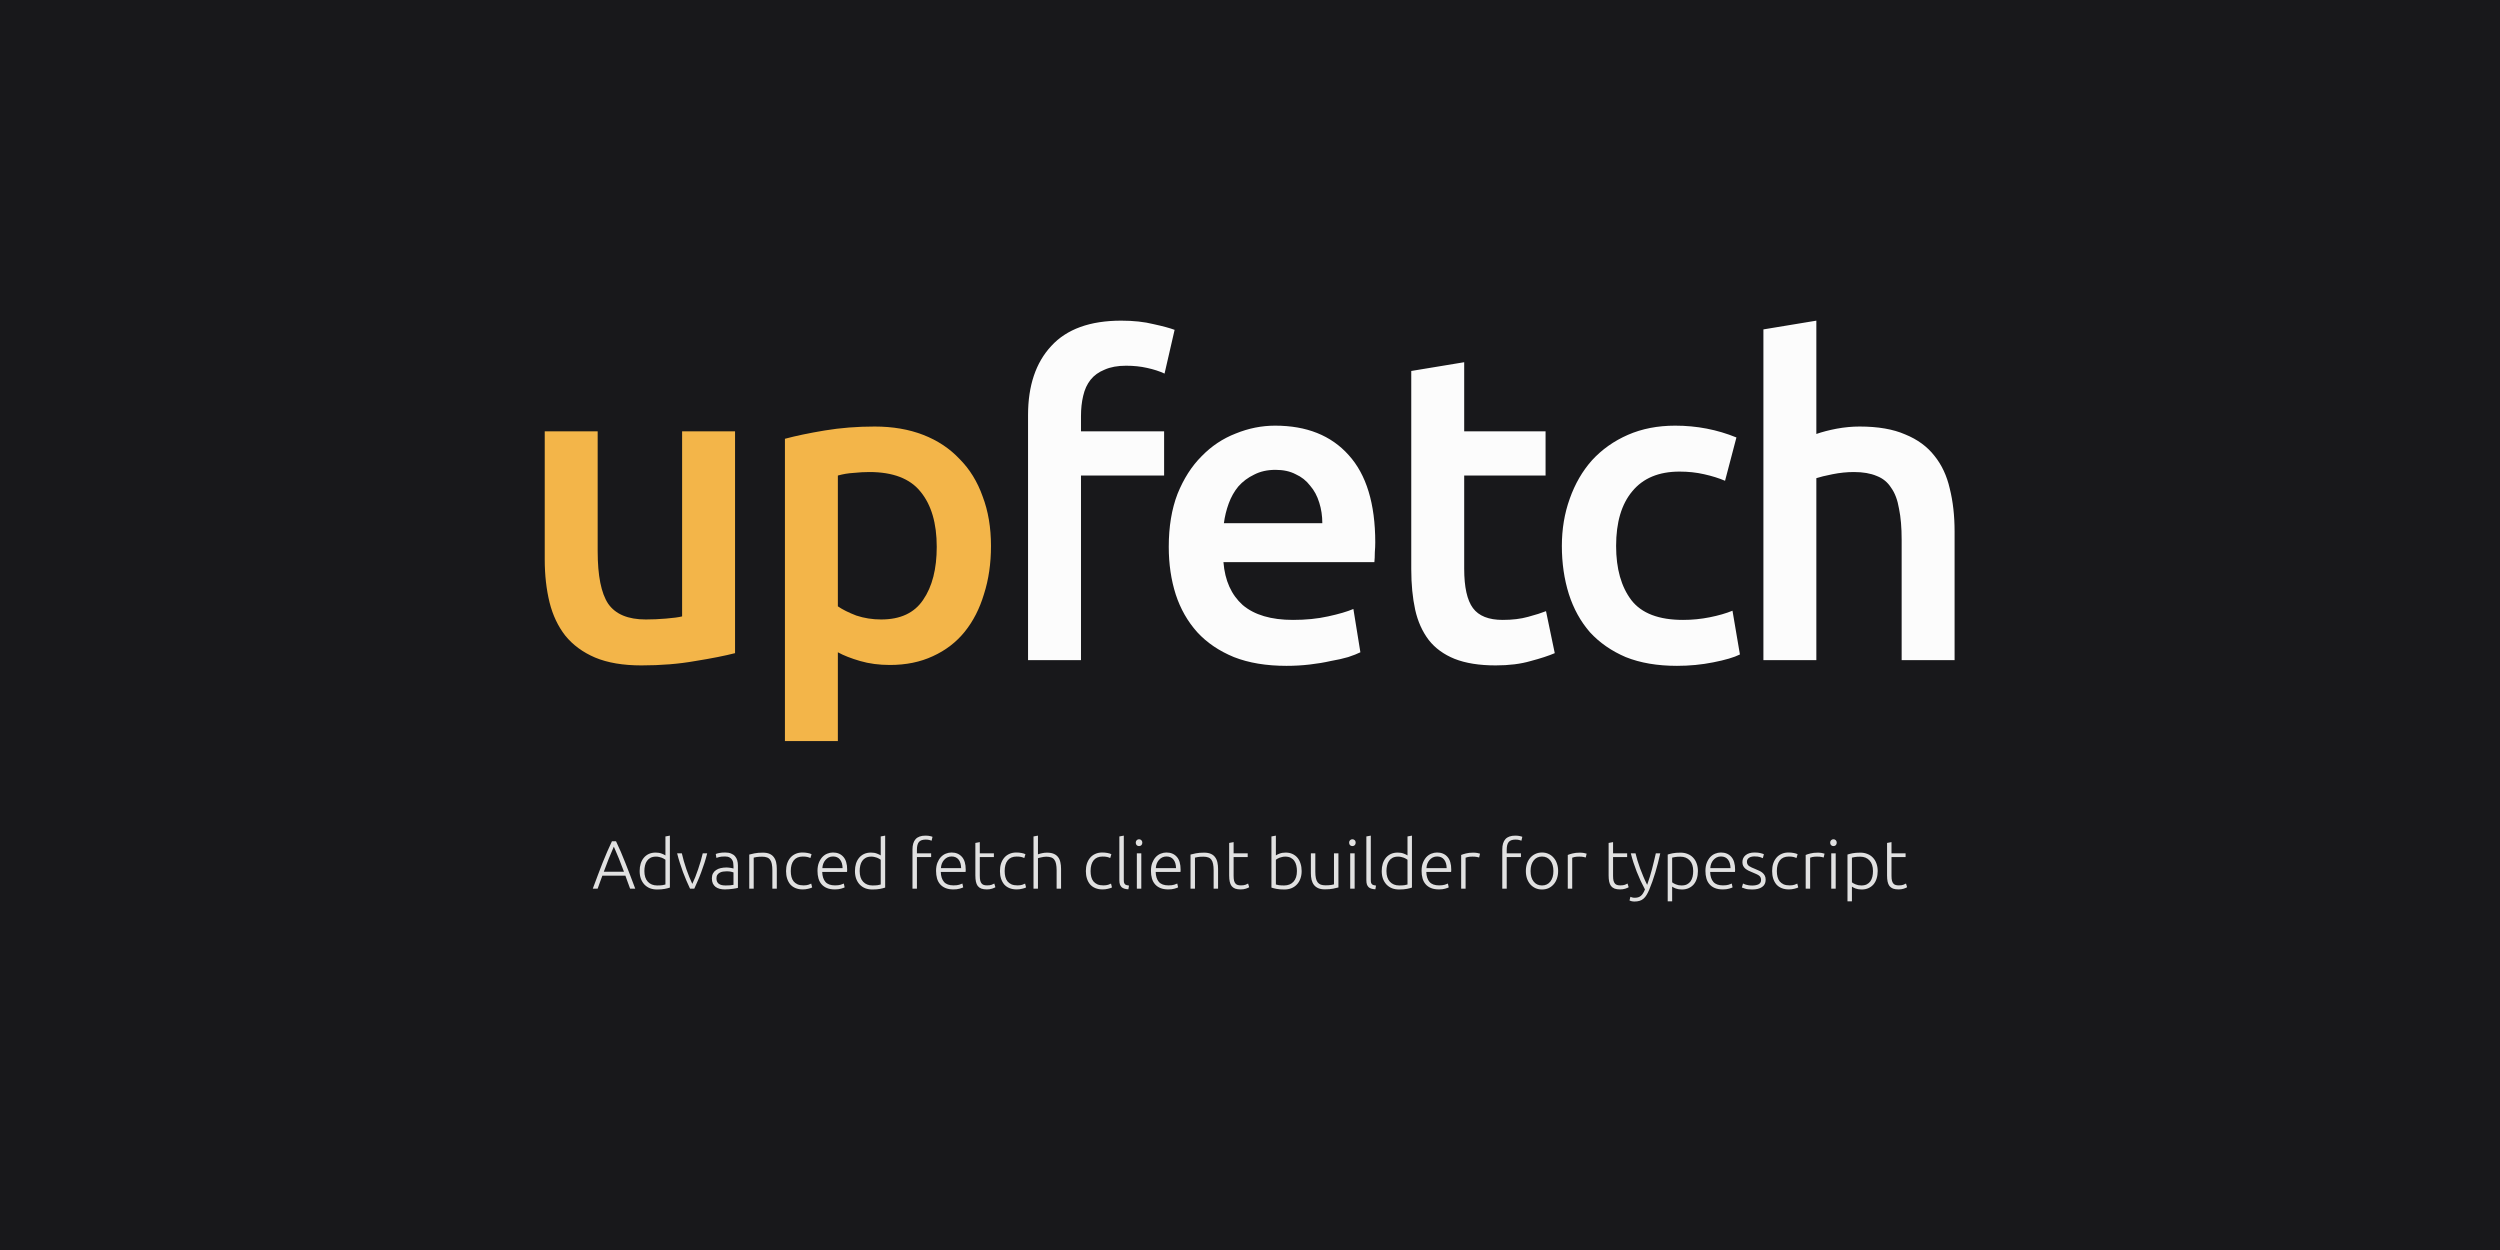 <svg width="1280" height="640" viewBox="0 0 1280 640" fill="none" xmlns="http://www.w3.org/2000/svg">
<rect width="1280" height="640" fill="#18181B"/>
<path d="M376.344 334.416C371.117 335.76 364.323 337.104 355.96 338.448C347.597 339.941 338.413 340.688 328.408 340.688C319 340.688 311.085 339.344 304.664 336.656C298.392 333.968 293.315 330.235 289.432 325.456C285.699 320.677 283.011 315.003 281.368 308.432C279.725 301.712 278.904 294.395 278.904 286.48V220.848H306.008V282.224C306.008 294.768 307.8 303.728 311.384 309.104C315.117 314.48 321.539 317.168 330.648 317.168C333.933 317.168 337.368 317.019 340.952 316.72C344.685 316.421 347.448 316.048 349.24 315.6V220.848H376.344V334.416ZM479.61 279.984C479.61 267.888 476.847 258.48 471.322 251.76C465.946 245.04 457.21 241.68 445.114 241.68C442.575 241.68 439.887 241.829 437.05 242.128C434.362 242.277 431.674 242.725 428.986 243.472V310.448C431.375 312.091 434.511 313.659 438.394 315.152C442.426 316.496 446.682 317.168 451.162 317.168C461.018 317.168 468.186 313.808 472.666 307.088C477.295 300.368 479.61 291.333 479.61 279.984ZM507.386 279.536C507.386 288.496 506.191 296.709 503.802 304.176C501.562 311.643 498.276 318.064 493.946 323.44C489.615 328.816 484.164 332.997 477.594 335.984C471.172 338.971 463.855 340.464 455.642 340.464C450.116 340.464 445.039 339.792 440.41 338.448C435.78 337.104 431.972 335.611 428.986 333.968V379.44H401.882V224.656C407.407 223.163 414.202 221.744 422.266 220.4C430.33 219.056 438.842 218.384 447.802 218.384C457.06 218.384 465.348 219.803 472.666 222.64C479.983 225.477 486.18 229.584 491.258 234.96C496.484 240.187 500.442 246.608 503.13 254.224C505.967 261.691 507.386 270.128 507.386 279.536Z" fill="#F3B549"/>
<path d="M574.071 164.176C580.343 164.176 585.869 164.773 590.647 165.968C595.426 167.013 599.01 167.984 601.399 168.88L596.247 191.28C593.709 190.085 590.722 189.115 587.287 188.368C584.002 187.621 580.418 187.248 576.535 187.248C572.205 187.248 568.546 187.92 565.559 189.264C562.573 190.459 560.183 192.176 558.391 194.416C556.599 196.656 555.33 199.419 554.583 202.704C553.837 205.84 553.463 209.275 553.463 213.008V220.848H596.023V243.472H553.463V338H526.359V212.56C526.359 197.477 530.317 185.68 538.231 177.168C546.146 168.507 558.093 164.176 574.071 164.176ZM598.403 279.984C598.403 269.68 599.897 260.645 602.883 252.88C606.019 245.115 610.126 238.693 615.203 233.616C620.281 228.389 626.105 224.507 632.675 221.968C639.246 219.28 645.966 217.936 652.835 217.936C668.963 217.936 681.507 222.939 690.467 232.944C699.577 242.949 704.131 257.883 704.131 277.744C704.131 279.237 704.057 280.955 703.907 282.896C703.907 284.688 703.833 286.331 703.683 287.824H626.403C627.15 297.232 630.435 304.549 636.259 309.776C642.233 314.853 650.819 317.392 662.019 317.392C668.59 317.392 674.563 316.795 679.939 315.6C685.465 314.405 689.795 313.136 692.931 311.792L696.515 333.968C695.022 334.715 692.931 335.536 690.243 336.432C687.705 337.179 684.718 337.851 681.283 338.448C677.998 339.195 674.414 339.792 670.531 340.24C666.649 340.688 662.691 340.912 658.659 340.912C648.355 340.912 639.395 339.419 631.779 336.432C624.163 333.296 617.891 329.04 612.963 323.664C608.035 318.139 604.377 311.717 601.987 304.4C599.598 296.933 598.403 288.795 598.403 279.984ZM677.027 267.888C677.027 264.155 676.505 260.645 675.459 257.36C674.414 253.925 672.846 251.013 670.755 248.624C668.814 246.085 666.35 244.144 663.363 242.8C660.526 241.307 657.091 240.56 653.059 240.56C648.878 240.56 645.219 241.381 642.083 243.024C638.947 244.517 636.259 246.533 634.019 249.072C631.929 251.611 630.286 254.523 629.091 257.808C627.897 261.093 627.075 264.453 626.627 267.888H677.027ZM722.564 189.936L749.668 185.456V220.848H791.332V243.472H749.668V291.184C749.668 300.592 751.161 307.312 754.148 311.344C757.135 315.376 762.212 317.392 769.38 317.392C774.308 317.392 778.639 316.869 782.372 315.824C786.255 314.779 789.316 313.808 791.556 312.912L796.036 334.416C792.9 335.76 788.793 337.104 783.716 338.448C778.639 339.941 772.665 340.688 765.796 340.688C757.433 340.688 750.415 339.568 744.74 337.328C739.215 335.088 734.809 331.877 731.524 327.696C728.239 323.365 725.924 318.213 724.58 312.24C723.236 306.117 722.564 299.173 722.564 291.408V189.936ZM799.671 279.536C799.671 270.875 801.015 262.811 803.703 255.344C806.391 247.728 810.199 241.157 815.127 235.632C820.204 230.107 826.327 225.776 833.495 222.64C840.663 219.504 848.727 217.936 857.687 217.936C868.737 217.936 879.191 219.952 889.047 223.984L883.223 246.16C880.087 244.816 876.503 243.696 872.471 242.8C868.588 241.904 864.407 241.456 859.927 241.456C849.324 241.456 841.26 244.816 835.735 251.536C830.209 258.107 827.447 267.44 827.447 279.536C827.447 291.184 830.06 300.443 835.287 307.312C840.513 314.032 849.324 317.392 861.719 317.392C866.348 317.392 870.903 316.944 875.383 316.048C879.863 315.152 883.745 314.032 887.031 312.688L890.839 335.088C887.852 336.581 883.297 337.925 877.175 339.12C871.201 340.315 865.004 340.912 858.583 340.912C848.577 340.912 839.841 339.419 832.375 336.432C825.057 333.296 818.935 329.04 814.007 323.664C809.228 318.139 805.644 311.643 803.255 304.176C800.865 296.56 799.671 288.347 799.671 279.536ZM902.863 338V168.656L929.967 164.176V222.192C932.954 221.147 936.388 220.251 940.271 219.504C944.303 218.757 948.26 218.384 952.143 218.384C961.551 218.384 969.316 219.728 975.439 222.416C981.711 224.955 986.714 228.613 990.447 233.392C994.18 238.021 996.794 243.621 998.287 250.192C999.93 256.763 1000.75 264.08 1000.75 272.144V338H973.647V276.4C973.647 270.128 973.199 264.827 972.303 260.496C971.556 256.016 970.212 252.432 968.271 249.744C966.479 246.907 964.015 244.891 960.879 243.696C957.743 242.352 953.86 241.68 949.231 241.68C945.647 241.68 941.988 242.053 938.255 242.8C934.522 243.547 931.759 244.219 929.967 244.816V338H902.863Z" fill="#FCFCFC"/>
<path d="M322.619 455C322.176 453.81 321.756 452.667 321.359 451.57C320.963 450.473 320.578 449.4 320.204 448.35H308.409C308.013 449.4 307.616 450.473 307.219 451.57C306.823 452.667 306.414 453.81 305.994 455H303.509C304.443 452.48 305.318 450.135 306.134 447.965C306.951 445.772 307.744 443.707 308.514 441.77C309.308 439.81 310.089 437.932 310.859 436.135C311.629 434.338 312.446 432.542 313.309 430.745H315.409C316.273 432.542 317.089 434.338 317.859 436.135C318.629 437.932 319.399 439.81 320.169 441.77C320.963 443.707 321.768 445.772 322.584 447.965C323.401 450.135 324.288 452.48 325.244 455H322.619ZM314.289 433.475C313.403 435.482 312.539 437.523 311.699 439.6C310.883 441.677 310.031 443.917 309.144 446.32H319.469C318.583 443.917 317.719 441.677 316.879 439.6C316.039 437.523 315.176 435.482 314.289 433.475ZM342.976 454.44C342.299 454.673 341.436 454.895 340.386 455.105C339.336 455.315 338.006 455.42 336.396 455.42C335.066 455.42 333.853 455.21 332.756 454.79C331.683 454.347 330.749 453.717 329.956 452.9C329.186 452.083 328.579 451.092 328.136 449.925C327.716 448.758 327.506 447.44 327.506 445.97C327.506 444.593 327.681 443.333 328.031 442.19C328.404 441.023 328.941 440.02 329.641 439.18C330.341 438.34 331.193 437.687 332.196 437.22C333.223 436.753 334.389 436.52 335.696 436.52C336.886 436.52 337.913 436.695 338.776 437.045C339.663 437.372 340.304 437.687 340.701 437.99V428.26L342.976 427.84V454.44ZM340.701 440.195C340.491 440.032 340.223 439.857 339.896 439.67C339.593 439.483 339.231 439.308 338.811 439.145C338.391 438.982 337.936 438.853 337.446 438.76C336.956 438.643 336.443 438.585 335.906 438.585C334.786 438.585 333.841 438.783 333.071 439.18C332.324 439.577 331.718 440.113 331.251 440.79C330.784 441.443 330.446 442.225 330.236 443.135C330.026 444.022 329.921 444.967 329.921 445.97C329.921 448.35 330.516 450.182 331.706 451.465C332.896 452.725 334.471 453.355 336.431 453.355C337.551 453.355 338.449 453.308 339.126 453.215C339.826 453.098 340.351 452.982 340.701 452.865V440.195ZM354.456 452.55C354.946 451.547 355.448 450.403 355.961 449.12C356.475 447.813 356.965 446.472 357.431 445.095C357.921 443.695 358.365 442.295 358.761 440.895C359.181 439.472 359.531 438.142 359.811 436.905H362.086C361.666 438.562 361.2 440.195 360.686 441.805C360.173 443.415 359.625 444.99 359.041 446.53C358.481 448.07 357.886 449.552 357.256 450.975C356.65 452.398 356.055 453.74 355.471 455H353.301C352.695 453.74 352.088 452.398 351.481 450.975C350.875 449.552 350.28 448.07 349.696 446.53C349.136 444.99 348.6 443.415 348.086 441.805C347.573 440.195 347.106 438.562 346.686 436.905H349.101C349.381 438.142 349.72 439.472 350.116 440.895C350.536 442.295 350.98 443.695 351.446 445.095C351.936 446.472 352.438 447.813 352.951 449.12C353.465 450.403 353.966 451.547 354.456 452.55ZM371.518 453.355C372.404 453.355 373.174 453.332 373.828 453.285C374.504 453.215 375.076 453.133 375.543 453.04V446.67C375.286 446.553 374.878 446.437 374.318 446.32C373.758 446.18 372.988 446.11 372.008 446.11C371.448 446.11 370.864 446.157 370.258 446.25C369.651 446.32 369.091 446.495 368.578 446.775C368.064 447.032 367.644 447.393 367.318 447.86C366.991 448.327 366.828 448.945 366.828 449.715C366.828 450.392 366.933 450.963 367.143 451.43C367.376 451.897 367.691 452.27 368.088 452.55C368.508 452.83 368.998 453.04 369.558 453.18C370.141 453.297 370.794 453.355 371.518 453.355ZM371.308 436.485C372.498 436.485 373.501 436.66 374.318 437.01C375.158 437.337 375.834 437.803 376.348 438.41C376.861 438.993 377.234 439.693 377.468 440.51C377.701 441.327 377.818 442.213 377.818 443.17V454.58C377.584 454.65 377.246 454.732 376.803 454.825C376.359 454.895 375.846 454.977 375.263 455.07C374.679 455.163 374.026 455.233 373.303 455.28C372.603 455.35 371.879 455.385 371.133 455.385C370.176 455.385 369.289 455.28 368.473 455.07C367.679 454.86 366.979 454.533 366.373 454.09C365.789 453.623 365.323 453.04 364.973 452.34C364.646 451.617 364.483 450.742 364.483 449.715C364.483 448.735 364.669 447.895 365.043 447.195C365.416 446.495 365.941 445.923 366.618 445.48C367.294 445.013 368.099 444.675 369.033 444.465C369.966 444.255 370.981 444.15 372.078 444.15C372.404 444.15 372.743 444.173 373.093 444.22C373.466 444.243 373.816 444.29 374.143 444.36C374.493 444.407 374.784 444.465 375.018 444.535C375.274 444.582 375.449 444.628 375.543 444.675V443.555C375.543 442.925 375.496 442.318 375.403 441.735C375.309 441.128 375.099 440.592 374.773 440.125C374.469 439.635 374.026 439.25 373.443 438.97C372.883 438.667 372.136 438.515 371.203 438.515C369.873 438.515 368.881 438.608 368.228 438.795C367.574 438.982 367.096 439.133 366.793 439.25L366.478 437.255C366.874 437.068 367.481 436.893 368.298 436.73C369.138 436.567 370.141 436.485 371.308 436.485ZM383.62 437.535C384.297 437.348 385.207 437.138 386.35 436.905C387.494 436.672 388.894 436.555 390.55 436.555C391.927 436.555 393.07 436.753 393.98 437.15C394.914 437.547 395.649 438.118 396.185 438.865C396.745 439.588 397.142 440.463 397.375 441.49C397.609 442.517 397.725 443.648 397.725 444.885V455H395.45V445.62C395.45 444.337 395.357 443.252 395.17 442.365C395.007 441.478 394.715 440.755 394.295 440.195C393.899 439.635 393.362 439.238 392.685 439.005C392.032 438.748 391.204 438.62 390.2 438.62C389.127 438.62 388.194 438.678 387.4 438.795C386.63 438.912 386.129 439.017 385.895 439.11V455H383.62V437.535ZM411.037 455.385C409.637 455.385 408.4 455.163 407.327 454.72C406.254 454.277 405.355 453.647 404.632 452.83C403.932 451.99 403.395 450.998 403.022 449.855C402.649 448.688 402.462 447.405 402.462 446.005C402.462 444.582 402.649 443.287 403.022 442.12C403.419 440.953 403.979 439.95 404.702 439.11C405.425 438.27 406.3 437.628 407.327 437.185C408.354 436.718 409.509 436.485 410.792 436.485C411.772 436.485 412.682 436.567 413.522 436.73C414.385 436.893 415.05 437.103 415.517 437.36L414.922 439.32C414.455 439.087 413.93 438.9 413.347 438.76C412.764 438.62 411.982 438.55 411.002 438.55C408.995 438.55 407.467 439.203 406.417 440.51C405.39 441.793 404.877 443.625 404.877 446.005C404.877 447.078 404.994 448.07 405.227 448.98C405.46 449.867 405.834 450.637 406.347 451.29C406.884 451.92 407.56 452.422 408.377 452.795C409.217 453.145 410.232 453.32 411.422 453.32C412.402 453.32 413.219 453.215 413.872 453.005C414.549 452.772 415.039 452.573 415.342 452.41L415.832 454.37C415.412 454.603 414.747 454.825 413.837 455.035C412.95 455.268 412.017 455.385 411.037 455.385ZM418.561 445.935C418.561 444.348 418.782 442.972 419.226 441.805C419.692 440.615 420.287 439.623 421.011 438.83C421.757 438.037 422.597 437.453 423.531 437.08C424.487 436.683 425.467 436.485 426.471 436.485C428.687 436.485 430.449 437.208 431.756 438.655C433.086 440.102 433.751 442.33 433.751 445.34C433.751 445.527 433.739 445.713 433.716 445.9C433.716 446.087 433.704 446.262 433.681 446.425H420.976C421.046 448.642 421.594 450.345 422.621 451.535C423.647 452.725 425.281 453.32 427.521 453.32C428.757 453.32 429.737 453.203 430.461 452.97C431.184 452.737 431.709 452.538 432.036 452.375L432.456 454.335C432.129 454.522 431.511 454.743 430.601 455C429.714 455.257 428.664 455.385 427.451 455.385C425.864 455.385 424.511 455.152 423.391 454.685C422.271 454.218 421.349 453.565 420.626 452.725C419.902 451.885 419.377 450.893 419.051 449.75C418.724 448.583 418.561 447.312 418.561 445.935ZM431.406 444.5C431.359 442.61 430.916 441.14 430.076 440.09C429.236 439.04 428.046 438.515 426.506 438.515C425.689 438.515 424.954 438.678 424.301 439.005C423.671 439.332 423.111 439.775 422.621 440.335C422.154 440.872 421.781 441.502 421.501 442.225C421.244 442.948 421.092 443.707 421.046 444.5H431.406ZM453.206 454.44C452.529 454.673 451.666 454.895 450.616 455.105C449.566 455.315 448.236 455.42 446.626 455.42C445.296 455.42 444.082 455.21 442.986 454.79C441.912 454.347 440.979 453.717 440.186 452.9C439.416 452.083 438.809 451.092 438.366 449.925C437.946 448.758 437.736 447.44 437.736 445.97C437.736 444.593 437.911 443.333 438.261 442.19C438.634 441.023 439.171 440.02 439.871 439.18C440.571 438.34 441.422 437.687 442.426 437.22C443.452 436.753 444.619 436.52 445.926 436.52C447.116 436.52 448.142 436.695 449.006 437.045C449.892 437.372 450.534 437.687 450.931 437.99V428.26L453.206 427.84V454.44ZM450.931 440.195C450.721 440.032 450.452 439.857 450.126 439.67C449.822 439.483 449.461 439.308 449.041 439.145C448.621 438.982 448.166 438.853 447.676 438.76C447.186 438.643 446.672 438.585 446.136 438.585C445.016 438.585 444.071 438.783 443.301 439.18C442.554 439.577 441.947 440.113 441.481 440.79C441.014 441.443 440.676 442.225 440.466 443.135C440.256 444.022 440.151 444.967 440.151 445.97C440.151 448.35 440.746 450.182 441.936 451.465C443.126 452.725 444.701 453.355 446.661 453.355C447.781 453.355 448.679 453.308 449.356 453.215C450.056 453.098 450.581 452.982 450.931 452.865V440.195ZM473.84 427.84C474.82 427.84 475.613 427.922 476.22 428.085C476.85 428.225 477.258 428.353 477.445 428.47L476.99 430.43C476.733 430.313 476.348 430.197 475.835 430.08C475.345 429.94 474.715 429.87 473.945 429.87C472.335 429.87 471.18 430.278 470.48 431.095C469.803 431.912 469.465 433.218 469.465 435.015V436.905H476.745V438.83H469.465V455H467.19V434.945C467.19 432.588 467.726 430.815 468.8 429.625C469.896 428.435 471.576 427.84 473.84 427.84ZM479.264 445.935C479.264 444.348 479.486 442.972 479.929 441.805C480.396 440.615 480.991 439.623 481.714 438.83C482.461 438.037 483.301 437.453 484.234 437.08C485.191 436.683 486.171 436.485 487.174 436.485C489.391 436.485 491.152 437.208 492.459 438.655C493.789 440.102 494.454 442.33 494.454 445.34C494.454 445.527 494.442 445.713 494.419 445.9C494.419 446.087 494.407 446.262 494.384 446.425H481.679C481.749 448.642 482.297 450.345 483.324 451.535C484.351 452.725 485.984 453.32 488.224 453.32C489.461 453.32 490.441 453.203 491.164 452.97C491.887 452.737 492.412 452.538 492.739 452.375L493.159 454.335C492.832 454.522 492.214 454.743 491.304 455C490.417 455.257 489.367 455.385 488.154 455.385C486.567 455.385 485.214 455.152 484.094 454.685C482.974 454.218 482.052 453.565 481.329 452.725C480.606 451.885 480.081 450.893 479.754 449.75C479.427 448.583 479.264 447.312 479.264 445.935ZM492.109 444.5C492.062 442.61 491.619 441.14 490.779 440.09C489.939 439.04 488.749 438.515 487.209 438.515C486.392 438.515 485.657 438.678 485.004 439.005C484.374 439.332 483.814 439.775 483.324 440.335C482.857 440.872 482.484 441.502 482.204 442.225C481.947 442.948 481.796 443.707 481.749 444.5H492.109ZM501.659 436.905H508.869V438.83H501.659V448.455C501.659 449.482 501.74 450.322 501.904 450.975C502.09 451.605 502.347 452.095 502.674 452.445C503 452.795 503.397 453.028 503.864 453.145C504.33 453.262 504.844 453.32 505.404 453.32C506.36 453.32 507.13 453.215 507.714 453.005C508.297 452.772 508.752 452.562 509.079 452.375L509.639 454.265C509.312 454.475 508.74 454.72 507.924 455C507.107 455.257 506.22 455.385 505.264 455.385C504.144 455.385 503.199 455.245 502.429 454.965C501.682 454.662 501.075 454.218 500.609 453.635C500.165 453.028 499.85 452.282 499.664 451.395C499.477 450.508 499.384 449.458 499.384 448.245V431.585L501.659 431.165V436.905ZM520.549 455.385C519.149 455.385 517.912 455.163 516.839 454.72C515.765 454.277 514.867 453.647 514.144 452.83C513.444 451.99 512.907 450.998 512.534 449.855C512.16 448.688 511.974 447.405 511.974 446.005C511.974 444.582 512.16 443.287 512.534 442.12C512.93 440.953 513.49 439.95 514.214 439.11C514.937 438.27 515.812 437.628 516.839 437.185C517.865 436.718 519.02 436.485 520.304 436.485C521.284 436.485 522.194 436.567 523.034 436.73C523.897 436.893 524.562 437.103 525.029 437.36L524.434 439.32C523.967 439.087 523.442 438.9 522.859 438.76C522.275 438.62 521.494 438.55 520.514 438.55C518.507 438.55 516.979 439.203 515.929 440.51C514.902 441.793 514.389 443.625 514.389 446.005C514.389 447.078 514.505 448.07 514.739 448.98C514.972 449.867 515.345 450.637 515.859 451.29C516.395 451.92 517.072 452.422 517.889 452.795C518.729 453.145 519.744 453.32 520.934 453.32C521.914 453.32 522.73 453.215 523.384 453.005C524.06 452.772 524.55 452.573 524.854 452.41L525.344 454.37C524.924 454.603 524.259 454.825 523.349 455.035C522.462 455.268 521.529 455.385 520.549 455.385ZM529.157 455V428.26L531.432 427.84V437.43C532.179 437.15 532.937 436.94 533.707 436.8C534.477 436.637 535.247 436.555 536.017 436.555C537.417 436.555 538.584 436.753 539.517 437.15C540.451 437.547 541.197 438.118 541.757 438.865C542.317 439.588 542.702 440.463 542.912 441.49C543.146 442.517 543.262 443.648 543.262 444.885V455H540.987V445.62C540.987 444.337 540.894 443.252 540.707 442.365C540.544 441.478 540.252 440.755 539.832 440.195C539.436 439.635 538.899 439.238 538.222 439.005C537.546 438.748 536.694 438.62 535.667 438.62C535.271 438.62 534.839 438.655 534.372 438.725C533.929 438.795 533.509 438.877 533.112 438.97C532.716 439.04 532.354 439.122 532.027 439.215C531.724 439.308 531.526 439.378 531.432 439.425V455H529.157ZM564.538 455.385C563.138 455.385 561.901 455.163 560.828 454.72C559.755 454.277 558.856 453.647 558.133 452.83C557.433 451.99 556.896 450.998 556.523 449.855C556.15 448.688 555.963 447.405 555.963 446.005C555.963 444.582 556.15 443.287 556.523 442.12C556.92 440.953 557.48 439.95 558.203 439.11C558.926 438.27 559.801 437.628 560.828 437.185C561.855 436.718 563.01 436.485 564.293 436.485C565.273 436.485 566.183 436.567 567.023 436.73C567.886 436.893 568.551 437.103 569.018 437.36L568.423 439.32C567.956 439.087 567.431 438.9 566.848 438.76C566.265 438.62 565.483 438.55 564.503 438.55C562.496 438.55 560.968 439.203 559.918 440.51C558.891 441.793 558.378 443.625 558.378 446.005C558.378 447.078 558.495 448.07 558.728 448.98C558.961 449.867 559.335 450.637 559.848 451.29C560.385 451.92 561.061 452.422 561.878 452.795C562.718 453.145 563.733 453.32 564.923 453.32C565.903 453.32 566.72 453.215 567.373 453.005C568.05 452.772 568.54 452.573 568.843 452.41L569.333 454.37C568.913 454.603 568.248 454.825 567.338 455.035C566.451 455.268 565.518 455.385 564.538 455.385ZM577.732 455.315C576.962 455.292 576.285 455.187 575.702 455C575.142 454.837 574.663 454.58 574.267 454.23C573.893 453.857 573.602 453.39 573.392 452.83C573.205 452.247 573.112 451.523 573.112 450.66V428.26L575.387 427.84V450.59C575.387 451.15 575.433 451.605 575.527 451.955C575.643 452.282 575.807 452.55 576.017 452.76C576.227 452.947 576.495 453.087 576.822 453.18C577.172 453.273 577.58 453.355 578.047 453.425L577.732 455.315ZM584.343 455H582.068V436.905H584.343V455ZM584.868 431.445C584.868 431.982 584.704 432.413 584.378 432.74C584.051 433.043 583.654 433.195 583.188 433.195C582.721 433.195 582.324 433.043 581.998 432.74C581.671 432.413 581.508 431.982 581.508 431.445C581.508 430.908 581.671 430.488 581.998 430.185C582.324 429.858 582.721 429.695 583.188 429.695C583.654 429.695 584.051 429.858 584.378 430.185C584.704 430.488 584.868 430.908 584.868 431.445ZM589.288 445.935C589.288 444.348 589.51 442.972 589.953 441.805C590.42 440.615 591.015 439.623 591.738 438.83C592.485 438.037 593.325 437.453 594.258 437.08C595.215 436.683 596.195 436.485 597.198 436.485C599.415 436.485 601.177 437.208 602.483 438.655C603.813 440.102 604.478 442.33 604.478 445.34C604.478 445.527 604.467 445.713 604.443 445.9C604.443 446.087 604.432 446.262 604.408 446.425H591.703C591.773 448.642 592.322 450.345 593.348 451.535C594.375 452.725 596.008 453.32 598.248 453.32C599.485 453.32 600.465 453.203 601.188 452.97C601.912 452.737 602.437 452.538 602.763 452.375L603.183 454.335C602.857 454.522 602.238 454.743 601.328 455C600.442 455.257 599.392 455.385 598.178 455.385C596.592 455.385 595.238 455.152 594.118 454.685C592.998 454.218 592.077 453.565 591.353 452.725C590.63 451.885 590.105 450.893 589.778 449.75C589.452 448.583 589.288 447.312 589.288 445.935ZM602.133 444.5C602.087 442.61 601.643 441.14 600.803 440.09C599.963 439.04 598.773 438.515 597.233 438.515C596.417 438.515 595.682 438.678 595.028 439.005C594.398 439.332 593.838 439.775 593.348 440.335C592.882 440.872 592.508 441.502 592.228 442.225C591.972 442.948 591.82 443.707 591.773 444.5H602.133ZM609.548 437.535C610.225 437.348 611.135 437.138 612.278 436.905C613.421 436.672 614.821 436.555 616.478 436.555C617.855 436.555 618.998 436.753 619.908 437.15C620.841 437.547 621.576 438.118 622.113 438.865C622.673 439.588 623.07 440.463 623.303 441.49C623.536 442.517 623.653 443.648 623.653 444.885V455H621.378V445.62C621.378 444.337 621.285 443.252 621.098 442.365C620.935 441.478 620.643 440.755 620.223 440.195C619.826 439.635 619.29 439.238 618.613 439.005C617.96 438.748 617.131 438.62 616.128 438.62C615.055 438.62 614.121 438.678 613.328 438.795C612.558 438.912 612.056 439.017 611.823 439.11V455H609.548V437.535ZM631.61 436.905H638.82V438.83H631.61V448.455C631.61 449.482 631.692 450.322 631.855 450.975C632.042 451.605 632.298 452.095 632.625 452.445C632.952 452.795 633.348 453.028 633.815 453.145C634.282 453.262 634.795 453.32 635.355 453.32C636.312 453.32 637.082 453.215 637.665 453.005C638.248 452.772 638.703 452.562 639.03 452.375L639.59 454.265C639.263 454.475 638.692 454.72 637.875 455C637.058 455.257 636.172 455.385 635.215 455.385C634.095 455.385 633.15 455.245 632.38 454.965C631.633 454.662 631.027 454.218 630.56 453.635C630.117 453.028 629.802 452.282 629.615 451.395C629.428 450.508 629.335 449.458 629.335 448.245V431.585L631.61 431.165V436.905ZM653.249 437.99C653.646 437.687 654.276 437.372 655.139 437.045C656.026 436.695 657.064 436.52 658.254 436.52C659.561 436.52 660.716 436.753 661.719 437.22C662.746 437.687 663.609 438.34 664.309 439.18C665.009 440.02 665.534 441.023 665.884 442.19C666.257 443.333 666.444 444.593 666.444 445.97C666.444 447.44 666.222 448.758 665.779 449.925C665.359 451.092 664.752 452.083 663.959 452.9C663.189 453.717 662.256 454.347 661.159 454.79C660.086 455.21 658.884 455.42 657.554 455.42C655.944 455.42 654.614 455.315 653.564 455.105C652.514 454.895 651.651 454.673 650.974 454.44V428.26L653.249 427.84V437.99ZM653.249 452.865C653.599 452.982 654.112 453.098 654.789 453.215C655.489 453.308 656.399 453.355 657.519 453.355C659.479 453.355 661.054 452.725 662.244 451.465C663.434 450.182 664.029 448.35 664.029 445.97C664.029 444.967 663.924 444.022 663.714 443.135C663.504 442.225 663.166 441.443 662.699 440.79C662.232 440.113 661.614 439.577 660.844 439.18C660.097 438.783 659.164 438.585 658.044 438.585C657.507 438.585 656.994 438.643 656.504 438.76C656.014 438.853 655.559 438.982 655.139 439.145C654.719 439.308 654.346 439.483 654.019 439.67C653.716 439.857 653.459 440.032 653.249 440.195V452.865ZM685.274 454.37C684.597 454.557 683.687 454.767 682.544 455C681.401 455.233 680.001 455.35 678.344 455.35C676.991 455.35 675.859 455.152 674.949 454.755C674.039 454.358 673.304 453.798 672.744 453.075C672.184 452.352 671.776 451.477 671.519 450.45C671.286 449.423 671.169 448.292 671.169 447.055V436.905H673.444V446.32C673.444 447.603 673.537 448.688 673.724 449.575C673.911 450.462 674.214 451.185 674.634 451.745C675.054 452.282 675.591 452.678 676.244 452.935C676.921 453.168 677.737 453.285 678.694 453.285C679.767 453.285 680.701 453.227 681.494 453.11C682.287 452.993 682.789 452.888 682.999 452.795V436.905H685.274V454.37ZM693.581 455H691.306V436.905H693.581V455ZM694.106 431.445C694.106 431.982 693.943 432.413 693.616 432.74C693.289 433.043 692.893 433.195 692.426 433.195C691.959 433.195 691.563 433.043 691.236 432.74C690.909 432.413 690.746 431.982 690.746 431.445C690.746 430.908 690.909 430.488 691.236 430.185C691.563 429.858 691.959 429.695 692.426 429.695C692.893 429.695 693.289 429.858 693.616 430.185C693.943 430.488 694.106 430.908 694.106 431.445ZM704.197 455.315C703.427 455.292 702.75 455.187 702.167 455C701.607 454.837 701.128 454.58 700.732 454.23C700.358 453.857 700.067 453.39 699.857 452.83C699.67 452.247 699.577 451.523 699.577 450.66V428.26L701.852 427.84V450.59C701.852 451.15 701.898 451.605 701.992 451.955C702.108 452.282 702.272 452.55 702.482 452.76C702.692 452.947 702.96 453.087 703.287 453.18C703.637 453.273 704.045 453.355 704.512 453.425L704.197 455.315ZM722.917 454.44C722.241 454.673 721.377 454.895 720.327 455.105C719.277 455.315 717.947 455.42 716.337 455.42C715.007 455.42 713.794 455.21 712.697 454.79C711.624 454.347 710.691 453.717 709.897 452.9C709.127 452.083 708.521 451.092 708.077 449.925C707.657 448.758 707.447 447.44 707.447 445.97C707.447 444.593 707.622 443.333 707.972 442.19C708.346 441.023 708.882 440.02 709.582 439.18C710.282 438.34 711.134 437.687 712.137 437.22C713.164 436.753 714.331 436.52 715.637 436.52C716.827 436.52 717.854 436.695 718.717 437.045C719.604 437.372 720.246 437.687 720.642 437.99V428.26L722.917 427.84V454.44ZM720.642 440.195C720.432 440.032 720.164 439.857 719.837 439.67C719.534 439.483 719.172 439.308 718.752 439.145C718.332 438.982 717.877 438.853 717.387 438.76C716.897 438.643 716.384 438.585 715.847 438.585C714.727 438.585 713.782 438.783 713.012 439.18C712.266 439.577 711.659 440.113 711.192 440.79C710.726 441.443 710.387 442.225 710.177 443.135C709.967 444.022 709.862 444.967 709.862 445.97C709.862 448.35 710.457 450.182 711.647 451.465C712.837 452.725 714.412 453.355 716.372 453.355C717.492 453.355 718.391 453.308 719.067 453.215C719.767 453.098 720.292 452.982 720.642 452.865V440.195ZM727.853 445.935C727.853 444.348 728.074 442.972 728.518 441.805C728.984 440.615 729.579 439.623 730.303 438.83C731.049 438.037 731.889 437.453 732.823 437.08C733.779 436.683 734.759 436.485 735.763 436.485C737.979 436.485 739.741 437.208 741.048 438.655C742.378 440.102 743.043 442.33 743.043 445.34C743.043 445.527 743.031 445.713 743.008 445.9C743.008 446.087 742.996 446.262 742.973 446.425H730.268C730.338 448.642 730.886 450.345 731.913 451.535C732.939 452.725 734.573 453.32 736.813 453.32C738.049 453.32 739.029 453.203 739.753 452.97C740.476 452.737 741.001 452.538 741.328 452.375L741.748 454.335C741.421 454.522 740.803 454.743 739.893 455C739.006 455.257 737.956 455.385 736.743 455.385C735.156 455.385 733.803 455.152 732.683 454.685C731.563 454.218 730.641 453.565 729.918 452.725C729.194 451.885 728.669 450.893 728.343 449.75C728.016 448.583 727.853 447.312 727.853 445.935ZM740.698 444.5C740.651 442.61 740.208 441.14 739.368 440.09C738.528 439.04 737.338 438.515 735.798 438.515C734.981 438.515 734.246 438.678 733.593 439.005C732.963 439.332 732.403 439.775 731.913 440.335C731.446 440.872 731.073 441.502 730.793 442.225C730.536 442.948 730.384 443.707 730.338 444.5H740.698ZM754.273 436.555C755.019 436.555 755.719 436.613 756.373 436.73C757.049 436.847 757.516 436.963 757.773 437.08L757.318 439.04C757.131 438.947 756.746 438.853 756.163 438.76C755.603 438.643 754.856 438.585 753.923 438.585C752.943 438.585 752.149 438.655 751.543 438.795C750.959 438.935 750.574 439.052 750.388 439.145V455H748.113V437.745C748.696 437.488 749.501 437.232 750.528 436.975C751.554 436.695 752.803 436.555 754.273 436.555ZM775.817 427.84C776.797 427.84 777.591 427.922 778.197 428.085C778.827 428.225 779.236 428.353 779.422 428.47L778.967 430.43C778.711 430.313 778.326 430.197 777.812 430.08C777.322 429.94 776.692 429.87 775.922 429.87C774.312 429.87 773.157 430.278 772.457 431.095C771.781 431.912 771.442 433.218 771.442 435.015V436.905H778.722V438.83H771.442V455H769.167V434.945C769.167 432.588 769.704 430.815 770.777 429.625C771.874 428.435 773.554 427.84 775.817 427.84ZM797.761 445.97C797.761 447.393 797.551 448.688 797.131 449.855C796.735 451.022 796.163 452.013 795.416 452.83C794.693 453.647 793.83 454.288 792.826 454.755C791.823 455.198 790.715 455.42 789.501 455.42C788.288 455.42 787.18 455.198 786.176 454.755C785.173 454.288 784.298 453.647 783.551 452.83C782.828 452.013 782.256 451.022 781.836 449.855C781.44 448.688 781.241 447.393 781.241 445.97C781.241 444.547 781.44 443.252 781.836 442.085C782.256 440.918 782.828 439.927 783.551 439.11C784.298 438.27 785.173 437.628 786.176 437.185C787.18 436.718 788.288 436.485 789.501 436.485C790.715 436.485 791.823 436.718 792.826 437.185C793.83 437.628 794.693 438.27 795.416 439.11C796.163 439.927 796.735 440.918 797.131 442.085C797.551 443.252 797.761 444.547 797.761 445.97ZM795.346 445.97C795.346 443.707 794.821 441.91 793.771 440.58C792.721 439.227 791.298 438.55 789.501 438.55C787.705 438.55 786.281 439.227 785.231 440.58C784.181 441.91 783.656 443.707 783.656 445.97C783.656 448.233 784.181 450.03 785.231 451.36C786.281 452.69 787.705 453.355 789.501 453.355C791.298 453.355 792.721 452.69 793.771 451.36C794.821 450.03 795.346 448.233 795.346 445.97ZM808.858 436.555C809.604 436.555 810.304 436.613 810.958 436.73C811.634 436.847 812.101 436.963 812.358 437.08L811.903 439.04C811.716 438.947 811.331 438.853 810.748 438.76C810.188 438.643 809.441 438.585 808.508 438.585C807.528 438.585 806.734 438.655 806.128 438.795C805.544 438.935 805.159 439.052 804.973 439.145V455H802.698V437.745C803.281 437.488 804.086 437.232 805.113 436.975C806.139 436.695 807.388 436.555 808.858 436.555ZM825.887 436.905H833.097V438.83H825.887V448.455C825.887 449.482 825.969 450.322 826.132 450.975C826.319 451.605 826.576 452.095 826.902 452.445C827.229 452.795 827.626 453.028 828.092 453.145C828.559 453.262 829.072 453.32 829.632 453.32C830.589 453.32 831.359 453.215 831.942 453.005C832.526 452.772 832.981 452.562 833.307 452.375L833.867 454.265C833.541 454.475 832.969 454.72 832.152 455C831.336 455.257 830.449 455.385 829.492 455.385C828.372 455.385 827.427 455.245 826.657 454.965C825.911 454.662 825.304 454.218 824.837 453.635C824.394 453.028 824.079 452.282 823.892 451.395C823.706 450.508 823.612 449.458 823.612 448.245V431.585L825.887 431.165V436.905ZM842.222 455.385C841.452 453.962 840.706 452.48 839.982 450.94C839.282 449.4 838.617 447.848 837.987 446.285C837.381 444.698 836.821 443.123 836.307 441.56C835.794 439.973 835.351 438.422 834.977 436.905H837.392C837.649 438.025 837.976 439.238 838.372 440.545C838.769 441.828 839.212 443.158 839.702 444.535C840.216 445.912 840.776 447.323 841.382 448.77C841.989 450.217 842.642 451.64 843.342 453.04C843.856 451.593 844.311 450.228 844.707 448.945C845.104 447.662 845.466 446.39 845.792 445.13C846.142 443.847 846.469 442.54 846.772 441.21C847.099 439.88 847.437 438.445 847.787 436.905H850.062C849.316 440.288 848.464 443.578 847.507 446.775C846.551 449.972 845.512 452.9 844.392 455.56C843.949 456.61 843.494 457.508 843.027 458.255C842.561 459.025 842.036 459.655 841.452 460.145C840.892 460.635 840.227 460.997 839.457 461.23C838.711 461.463 837.824 461.58 836.797 461.58C836.214 461.58 835.677 461.51 835.187 461.37C834.721 461.23 834.429 461.125 834.312 461.055L834.767 459.165C834.861 459.235 835.117 459.328 835.537 459.445C835.981 459.585 836.436 459.655 836.902 459.655C837.556 459.655 838.139 459.585 838.652 459.445C839.189 459.305 839.667 459.06 840.087 458.71C840.507 458.383 840.881 457.952 841.207 457.415C841.557 456.878 841.896 456.202 842.222 455.385ZM856.139 451.745C856.349 451.908 856.606 452.083 856.909 452.27C857.236 452.457 857.609 452.632 858.029 452.795C858.449 452.958 858.904 453.098 859.394 453.215C859.884 453.308 860.398 453.355 860.934 453.355C862.054 453.355 862.988 453.168 863.734 452.795C864.504 452.398 865.123 451.873 865.589 451.22C866.056 450.543 866.394 449.762 866.604 448.875C866.814 447.965 866.919 447.008 866.919 446.005C866.919 443.625 866.324 441.805 865.134 440.545C863.944 439.262 862.369 438.62 860.409 438.62C859.289 438.62 858.379 438.678 857.679 438.795C857.003 438.888 856.489 438.993 856.139 439.11V451.745ZM856.139 461.475H853.864V437.535C854.541 437.302 855.404 437.08 856.454 436.87C857.504 436.66 858.834 436.555 860.444 436.555C861.774 436.555 862.976 436.777 864.049 437.22C865.146 437.64 866.079 438.258 866.849 439.075C867.643 439.892 868.249 440.883 868.669 442.05C869.113 443.217 869.334 444.535 869.334 446.005C869.334 447.382 869.148 448.653 868.774 449.82C868.424 450.963 867.899 451.955 867.199 452.795C866.499 453.612 865.636 454.253 864.609 454.72C863.606 455.187 862.451 455.42 861.144 455.42C859.954 455.42 858.916 455.257 858.029 454.93C857.166 454.58 856.536 454.253 856.139 453.95V461.475ZM873.185 445.935C873.185 444.348 873.406 442.972 873.85 441.805C874.316 440.615 874.911 439.623 875.635 438.83C876.381 438.037 877.221 437.453 878.155 437.08C879.111 436.683 880.091 436.485 881.095 436.485C883.311 436.485 885.073 437.208 886.38 438.655C887.71 440.102 888.375 442.33 888.375 445.34C888.375 445.527 888.363 445.713 888.34 445.9C888.34 446.087 888.328 446.262 888.305 446.425H875.6C875.67 448.642 876.218 450.345 877.245 451.535C878.271 452.725 879.905 453.32 882.145 453.32C883.381 453.32 884.361 453.203 885.085 452.97C885.808 452.737 886.333 452.538 886.66 452.375L887.08 454.335C886.753 454.522 886.135 454.743 885.225 455C884.338 455.257 883.288 455.385 882.075 455.385C880.488 455.385 879.135 455.152 878.015 454.685C876.895 454.218 875.973 453.565 875.25 452.725C874.526 451.885 874.001 450.893 873.675 449.75C873.348 448.583 873.185 447.312 873.185 445.935ZM886.03 444.5C885.983 442.61 885.54 441.14 884.7 440.09C883.86 439.04 882.67 438.515 881.13 438.515C880.313 438.515 879.578 438.678 878.925 439.005C878.295 439.332 877.735 439.775 877.245 440.335C876.778 440.872 876.405 441.502 876.125 442.225C875.868 442.948 875.716 443.707 875.67 444.5H886.03ZM897.155 453.39C898.461 453.39 899.535 453.18 900.375 452.76C901.238 452.317 901.67 451.582 901.67 450.555C901.67 450.065 901.588 449.645 901.425 449.295C901.285 448.945 901.04 448.63 900.69 448.35C900.34 448.07 899.873 447.802 899.29 447.545C898.73 447.288 898.03 446.985 897.19 446.635C896.513 446.355 895.871 446.075 895.265 445.795C894.658 445.492 894.121 445.153 893.655 444.78C893.188 444.383 892.815 443.917 892.535 443.38C892.255 442.843 892.115 442.19 892.115 441.42C892.115 439.95 892.663 438.76 893.76 437.85C894.88 436.94 896.408 436.485 898.345 436.485C899.581 436.485 900.596 436.59 901.39 436.8C902.206 437.01 902.778 437.197 903.105 437.36L902.58 439.39C902.3 439.25 901.821 439.063 901.145 438.83C900.491 438.597 899.523 438.48 898.24 438.48C897.726 438.48 897.236 438.538 896.77 438.655C896.326 438.748 895.93 438.912 895.58 439.145C895.23 439.355 894.95 439.635 894.74 439.985C894.53 440.312 894.425 440.72 894.425 441.21C894.425 441.7 894.518 442.12 894.705 442.47C894.891 442.82 895.16 443.135 895.51 443.415C895.883 443.672 896.326 443.917 896.84 444.15C897.376 444.383 897.983 444.64 898.66 444.92C899.36 445.2 900.025 445.492 900.655 445.795C901.308 446.075 901.88 446.425 902.37 446.845C902.86 447.242 903.256 447.732 903.56 448.315C903.863 448.875 904.015 449.587 904.015 450.45C904.015 452.083 903.396 453.32 902.16 454.16C900.946 455 899.278 455.42 897.155 455.42C895.568 455.42 894.355 455.28 893.515 455C892.675 454.743 892.115 454.545 891.835 454.405L892.43 452.34C892.5 452.387 892.651 452.468 892.885 452.585C893.118 452.678 893.433 452.795 893.83 452.935C894.226 453.052 894.693 453.157 895.23 453.25C895.79 453.343 896.431 453.39 897.155 453.39ZM915.905 455.385C914.505 455.385 913.269 455.163 912.195 454.72C911.122 454.277 910.224 453.647 909.5 452.83C908.8 451.99 908.264 450.998 907.89 449.855C907.517 448.688 907.33 447.405 907.33 446.005C907.33 444.582 907.517 443.287 907.89 442.12C908.287 440.953 908.847 439.95 909.57 439.11C910.294 438.27 911.169 437.628 912.195 437.185C913.222 436.718 914.377 436.485 915.66 436.485C916.64 436.485 917.55 436.567 918.39 436.73C919.254 436.893 919.919 437.103 920.385 437.36L919.79 439.32C919.324 439.087 918.799 438.9 918.215 438.76C917.632 438.62 916.85 438.55 915.87 438.55C913.864 438.55 912.335 439.203 911.285 440.51C910.259 441.793 909.745 443.625 909.745 446.005C909.745 447.078 909.862 448.07 910.095 448.98C910.329 449.867 910.702 450.637 911.215 451.29C911.752 451.92 912.429 452.422 913.245 452.795C914.085 453.145 915.1 453.32 916.29 453.32C917.27 453.32 918.087 453.215 918.74 453.005C919.417 452.772 919.907 452.573 920.21 452.41L920.7 454.37C920.28 454.603 919.615 454.825 918.705 455.035C917.819 455.268 916.885 455.385 915.905 455.385ZM930.674 436.555C931.421 436.555 932.121 436.613 932.774 436.73C933.451 436.847 933.917 436.963 934.174 437.08L933.719 439.04C933.532 438.947 933.147 438.853 932.564 438.76C932.004 438.643 931.257 438.585 930.324 438.585C929.344 438.585 928.551 438.655 927.944 438.795C927.361 438.935 926.976 439.052 926.789 439.145V455H924.514V437.745C925.097 437.488 925.902 437.232 926.929 436.975C927.956 436.695 929.204 436.555 930.674 436.555ZM939.88 455H937.605V436.905H939.88V455ZM940.405 431.445C940.405 431.982 940.241 432.413 939.915 432.74C939.588 433.043 939.191 433.195 938.725 433.195C938.258 433.195 937.861 433.043 937.535 432.74C937.208 432.413 937.045 431.982 937.045 431.445C937.045 430.908 937.208 430.488 937.535 430.185C937.861 429.858 938.258 429.695 938.725 429.695C939.191 429.695 939.588 429.858 939.915 430.185C940.241 430.488 940.405 430.908 940.405 431.445ZM948.185 451.745C948.395 451.908 948.652 452.083 948.955 452.27C949.282 452.457 949.655 452.632 950.075 452.795C950.495 452.958 950.95 453.098 951.44 453.215C951.93 453.308 952.444 453.355 952.98 453.355C954.1 453.355 955.034 453.168 955.78 452.795C956.55 452.398 957.169 451.873 957.635 451.22C958.102 450.543 958.44 449.762 958.65 448.875C958.86 447.965 958.965 447.008 958.965 446.005C958.965 443.625 958.37 441.805 957.18 440.545C955.99 439.262 954.415 438.62 952.455 438.62C951.335 438.62 950.425 438.678 949.725 438.795C949.049 438.888 948.535 438.993 948.185 439.11V451.745ZM948.185 461.475H945.91V437.535C946.587 437.302 947.45 437.08 948.5 436.87C949.55 436.66 950.88 436.555 952.49 436.555C953.82 436.555 955.022 436.777 956.095 437.22C957.192 437.64 958.125 438.258 958.895 439.075C959.689 439.892 960.295 440.883 960.715 442.05C961.159 443.217 961.38 444.535 961.38 446.005C961.38 447.382 961.194 448.653 960.82 449.82C960.47 450.963 959.945 451.955 959.245 452.795C958.545 453.612 957.682 454.253 956.655 454.72C955.652 455.187 954.497 455.42 953.19 455.42C952 455.42 950.962 455.257 950.075 454.93C949.212 454.58 948.582 454.253 948.185 453.95V461.475ZM968.451 436.905H975.661V438.83H968.451V448.455C968.451 449.482 968.532 450.322 968.696 450.975C968.882 451.605 969.139 452.095 969.466 452.445C969.792 452.795 970.189 453.028 970.656 453.145C971.122 453.262 971.636 453.32 972.196 453.32C973.152 453.32 973.922 453.215 974.506 453.005C975.089 452.772 975.544 452.562 975.871 452.375L976.431 454.265C976.104 454.475 975.532 454.72 974.716 455C973.899 455.257 973.012 455.385 972.056 455.385C970.936 455.385 969.991 455.245 969.221 454.965C968.474 454.662 967.867 454.218 967.401 453.635C966.957 453.028 966.642 452.282 966.456 451.395C966.269 450.508 966.176 449.458 966.176 448.245V431.585L968.451 431.165V436.905Z" fill="white" fill-opacity="0.87"/>
</svg>

